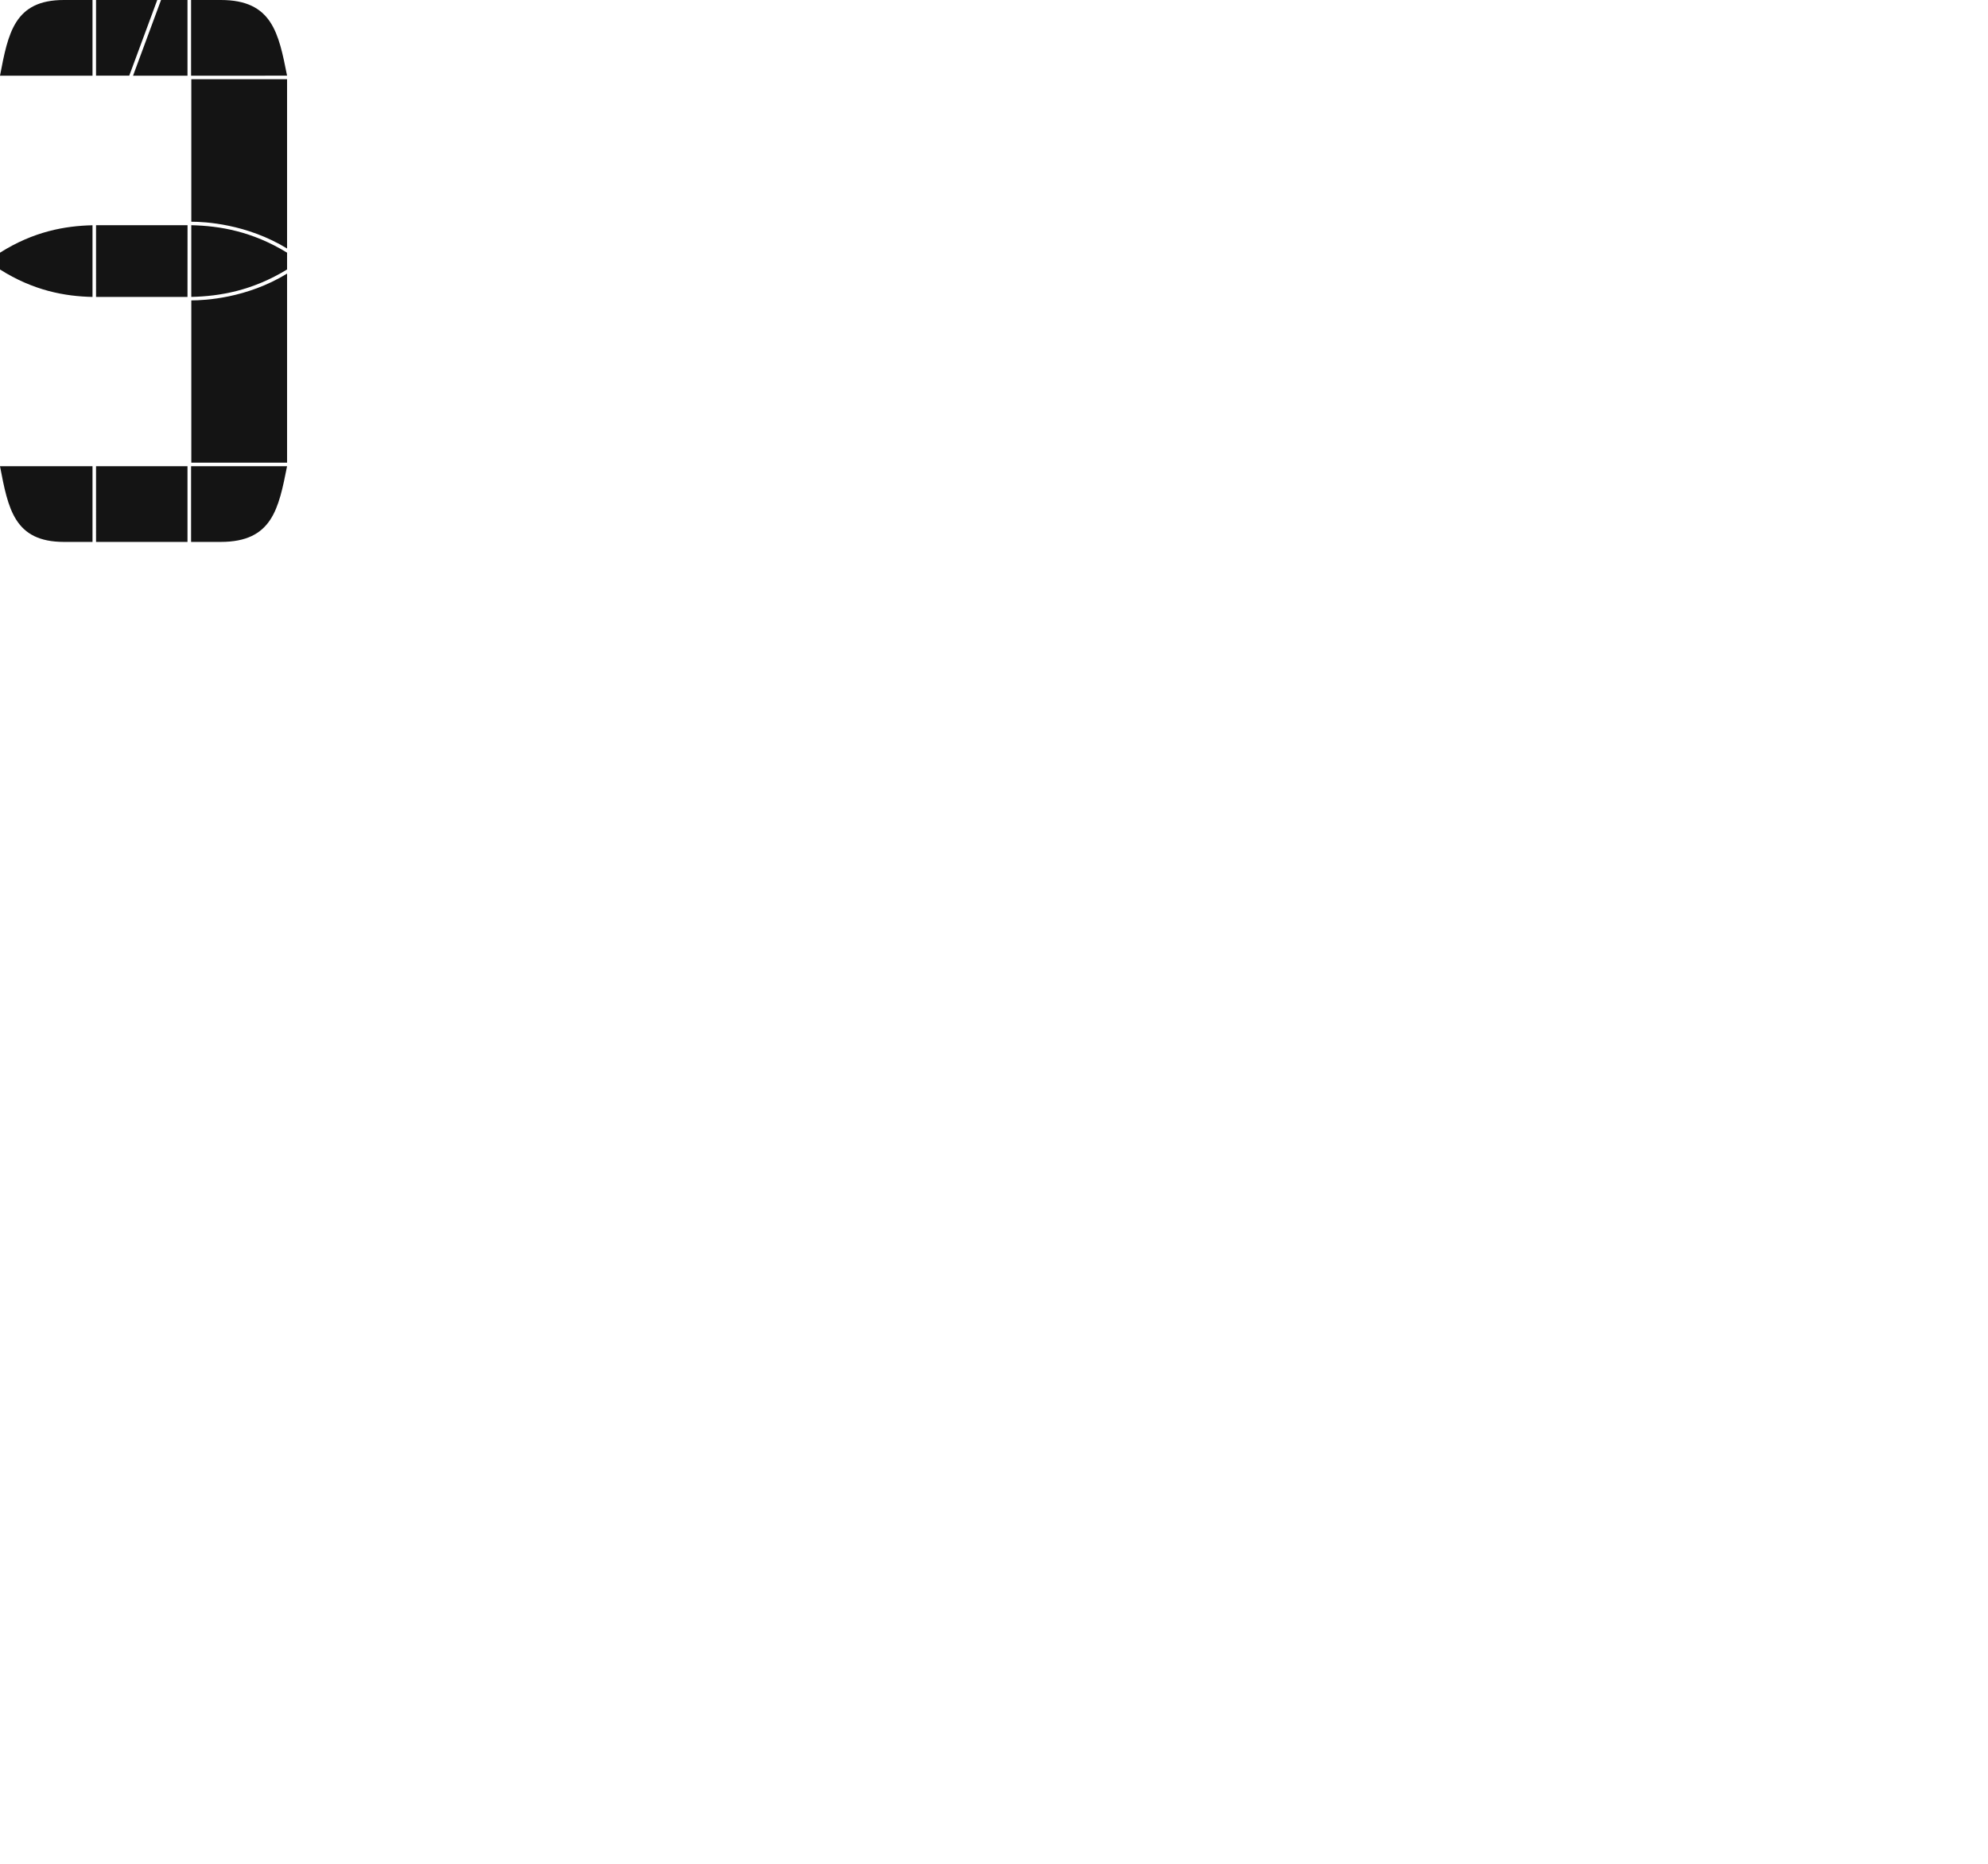 <svg xmlns="http://www.w3.org/2000/svg" width="800" height="750"><path fill="#141414" d="M37.227 0v30.469H0C3.281 13.379 5.738-.02 25.727 0Zm0 218.066v-30.464H0c3.281 17.082 5.727 30.464 25.727 30.464Zm39.761-97.187v65.293h38.535v-76.07c-16.25 9.937-33.097 10.777-38.535 10.777Zm0-31.66V31.875h38.535V100c-16.25-9.922-33.097-10.781-38.535-10.781Zm-1.52 1.406-.019 28.852h-36.8V90.625Zm-36.82 96.977H75.45v30.464h-36.8Zm-1.421-96.957c-11.114.25-23.73 2.5-37.227 11.035v6.761c13.5 8.547 26.113 10.797 37.227 11.047Zm0 0"/><path fill="#141414" d="M76.977 90.625c11.5.25 24.59 2.5 38.546 11.05v6.759c-13.964 8.543-27.046 10.785-38.546 11.043ZM76.895 0v30.469l38.628-.02C112.125 13.38 109.574-.02 88.824 0Zm0 218.066v-30.464h38.628c-3.398 17.082-5.949 30.464-26.699 30.464ZM63.28 0l-11.27 30.45H38.649V0ZM75.45 0v30.469H53.535L64.805 0Zm0 0"/></svg>